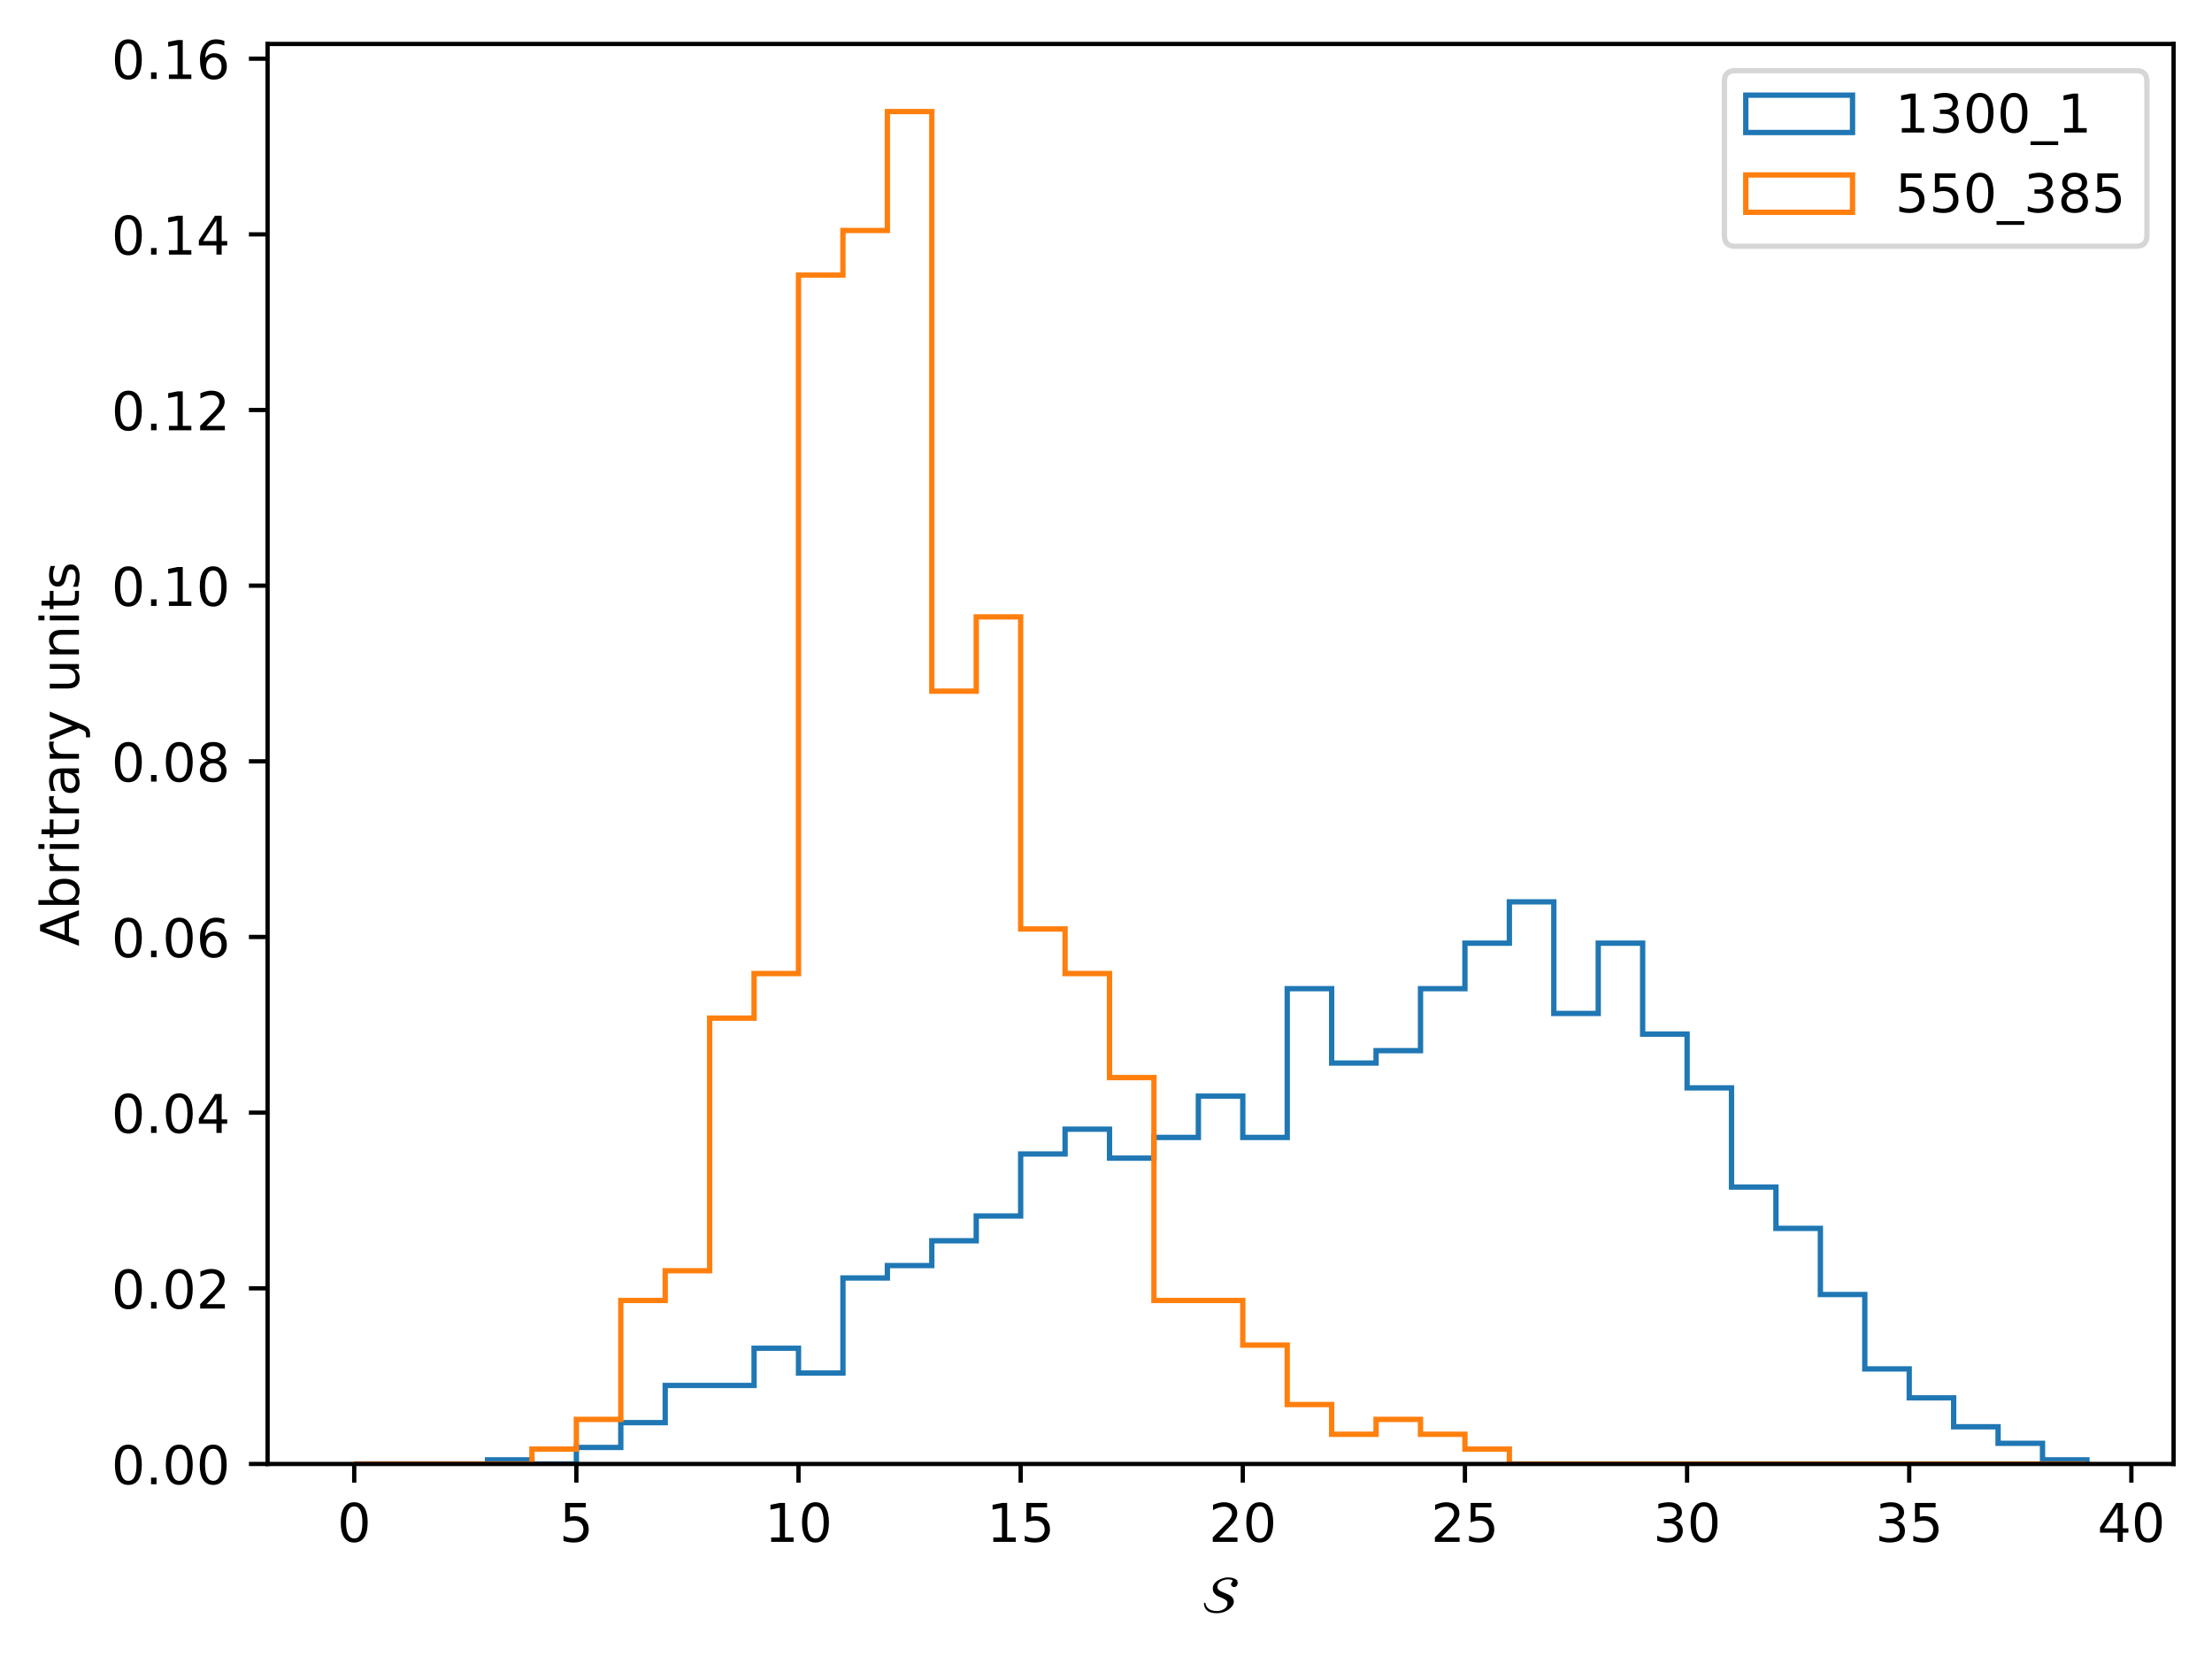 <?xml version="1.0" encoding="UTF-8"?>
<svg xmlns="http://www.w3.org/2000/svg" xmlns:xlink="http://www.w3.org/1999/xlink" width="414.457pt" height="311.895pt" viewBox="0 0 414.457 311.895" version="1.1">
<rect x="0" y="0" width="414.457" height="311.895" fill="#333333" stroke="none"/>
<defs>
<g>
<symbol overflow="visible" id="glyph0-0">
<path style="stroke:none;" d="M 3.18 -6.641 C 2.672 -6.641 2.289 -6.391 2.031 -5.891 C 1.77 -5.391 1.648 -4.641 1.648 -3.641 C 1.648 -2.641 1.77 -1.891 2.031 -1.391 C 2.289 -0.891 2.672 -0.641 3.18 -0.641 C 3.691 -0.641 4.07 -0.891 4.328 -1.391 C 4.578 -1.891 4.711 -2.641 4.711 -3.641 C 4.711 -4.641 4.578 -5.391 4.328 -5.891 C 4.07 -6.391 3.691 -6.641 3.18 -6.641 M 3.18 -7.422 C 3.988 -7.422 4.609 -7.09 5.051 -6.449 C 5.48 -5.801 5.699 -4.859 5.699 -3.641 C 5.699 -2.41 5.48 -1.469 5.051 -0.828 C 4.609 -0.191 3.988 0.129 3.18 0.129 C 2.359 0.129 1.73 -0.191 1.301 -0.828 C 0.871 -1.469 0.66 -2.41 0.66 -3.641 C 0.66 -4.859 0.871 -5.801 1.301 -6.449 C 1.73 -7.09 2.359 -7.422 3.18 -7.422 "/>
</symbol>
<symbol overflow="visible" id="glyph0-1">
<path style="stroke:none;" d="M 1.078 -7.289 L 4.949 -7.289 L 4.949 -6.461 L 1.98 -6.461 L 1.98 -4.672 C 2.121 -4.719 2.27 -4.762 2.41 -4.781 C 2.551 -4.801 2.699 -4.82 2.84 -4.82 C 3.648 -4.82 4.289 -4.59 4.77 -4.148 C 5.25 -3.699 5.488 -3.102 5.488 -2.34 C 5.488 -1.551 5.238 -0.941 4.75 -0.512 C 4.262 -0.078 3.57 0.129 2.691 0.129 C 2.379 0.129 2.07 0.102 1.75 0.059 C 1.43 0.012 1.109 -0.059 0.77 -0.172 L 0.77 -1.16 C 1.059 -1 1.359 -0.879 1.68 -0.801 C 1.988 -0.719 2.32 -0.691 2.672 -0.691 C 3.23 -0.691 3.68 -0.828 4.012 -1.129 C 4.328 -1.43 4.5 -1.828 4.5 -2.34 C 4.5 -2.84 4.328 -3.238 4.012 -3.539 C 3.68 -3.84 3.23 -3.988 2.672 -3.988 C 2.41 -3.988 2.141 -3.961 1.879 -3.898 C 1.621 -3.84 1.352 -3.75 1.078 -3.629 L 1.078 -7.289 "/>
</symbol>
<symbol overflow="visible" id="glyph0-2">
<path style="stroke:none;" d="M 1.238 -0.828 L 2.852 -0.828 L 2.852 -6.391 L 1.102 -6.039 L 1.102 -6.941 L 2.84 -7.289 L 3.828 -7.289 L 3.828 -0.828 L 5.441 -0.828 L 5.441 0 L 1.238 0 L 1.238 -0.828 "/>
</symbol>
<symbol overflow="visible" id="glyph0-3">
<path style="stroke:none;" d="M 1.922 -0.828 L 5.359 -0.828 L 5.359 0 L 0.73 0 L 0.73 -0.828 C 1.102 -1.211 1.609 -1.73 2.262 -2.391 C 2.898 -3.039 3.309 -3.461 3.48 -3.648 C 3.801 -4 4.02 -4.301 4.141 -4.551 C 4.262 -4.789 4.328 -5.039 4.328 -5.281 C 4.328 -5.66 4.191 -5.98 3.922 -6.219 C 3.648 -6.461 3.301 -6.59 2.859 -6.59 C 2.551 -6.59 2.219 -6.531 1.879 -6.43 C 1.539 -6.32 1.172 -6.16 0.781 -5.941 L 0.781 -6.941 C 1.18 -7.102 1.551 -7.219 1.891 -7.301 C 2.23 -7.379 2.551 -7.422 2.84 -7.422 C 3.59 -7.422 4.191 -7.23 4.641 -6.852 C 5.09 -6.469 5.32 -5.969 5.32 -5.34 C 5.32 -5.039 5.262 -4.75 5.148 -4.488 C 5.039 -4.219 4.84 -3.898 4.539 -3.539 C 4.461 -3.441 4.199 -3.172 3.762 -2.719 C 3.32 -2.27 2.711 -1.641 1.922 -0.828 "/>
</symbol>
<symbol overflow="visible" id="glyph0-4">
<path style="stroke:none;" d="M 4.059 -3.93 C 4.531 -3.828 4.898 -3.621 5.16 -3.301 C 5.422 -2.98 5.559 -2.578 5.559 -2.121 C 5.559 -1.398 5.309 -0.84 4.82 -0.449 C 4.32 -0.059 3.621 0.129 2.711 0.129 C 2.398 0.129 2.078 0.102 1.762 0.039 C 1.441 -0.012 1.102 -0.102 0.762 -0.219 L 0.762 -1.172 C 1.031 -1.012 1.328 -0.891 1.66 -0.809 C 1.98 -0.73 2.32 -0.691 2.68 -0.691 C 3.301 -0.691 3.77 -0.809 4.09 -1.051 C 4.41 -1.289 4.578 -1.648 4.578 -2.121 C 4.578 -2.539 4.43 -2.879 4.129 -3.121 C 3.828 -3.359 3.41 -3.488 2.871 -3.488 L 2.02 -3.488 L 2.02 -4.301 L 2.91 -4.301 C 3.391 -4.301 3.762 -4.391 4.02 -4.59 C 4.281 -4.781 4.41 -5.059 4.41 -5.43 C 4.41 -5.801 4.27 -6.09 4.012 -6.289 C 3.738 -6.488 3.359 -6.59 2.871 -6.59 C 2.602 -6.59 2.309 -6.559 2 -6.5 C 1.691 -6.441 1.352 -6.352 0.98 -6.23 L 0.98 -7.109 C 1.352 -7.211 1.699 -7.289 2.031 -7.34 C 2.352 -7.391 2.66 -7.422 2.961 -7.422 C 3.699 -7.422 4.289 -7.25 4.73 -6.91 C 5.172 -6.57 5.391 -6.109 5.391 -5.531 C 5.391 -5.129 5.27 -4.789 5.039 -4.512 C 4.809 -4.23 4.48 -4.031 4.059 -3.93 "/>
</symbol>
<symbol overflow="visible" id="glyph0-5">
<path style="stroke:none;" d="M 3.781 -6.43 L 1.289 -2.539 L 3.781 -2.539 L 3.781 -6.43 M 3.52 -7.289 L 4.762 -7.289 L 4.762 -2.539 L 5.801 -2.539 L 5.801 -1.719 L 4.762 -1.719 L 4.762 0 L 3.781 0 L 3.781 -1.719 L 0.488 -1.719 L 0.488 -2.672 L 3.52 -7.289 "/>
</symbol>
<symbol overflow="visible" id="glyph0-6">
<path style="stroke:none;" d="M 1.07 -1.238 L 2.102 -1.238 L 2.102 0 L 1.07 0 L 1.07 -1.238 "/>
</symbol>
<symbol overflow="visible" id="glyph0-7">
<path style="stroke:none;" d="M 3.301 -4.039 C 2.859 -4.039 2.512 -3.879 2.25 -3.578 C 1.988 -3.281 1.859 -2.859 1.859 -2.34 C 1.859 -1.809 1.988 -1.391 2.25 -1.09 C 2.512 -0.789 2.859 -0.641 3.301 -0.641 C 3.738 -0.641 4.09 -0.789 4.352 -1.09 C 4.609 -1.391 4.738 -1.809 4.738 -2.34 C 4.738 -2.859 4.609 -3.281 4.352 -3.578 C 4.09 -3.879 3.738 -4.039 3.301 -4.039 M 5.262 -7.129 L 5.262 -6.23 C 5.012 -6.352 4.762 -6.441 4.512 -6.5 C 4.25 -6.559 4 -6.59 3.762 -6.59 C 3.102 -6.59 2.602 -6.371 2.262 -5.93 C 1.922 -5.488 1.719 -4.82 1.68 -3.941 C 1.871 -4.219 2.109 -4.441 2.398 -4.59 C 2.691 -4.738 3.012 -4.82 3.359 -4.82 C 4.09 -4.82 4.672 -4.59 5.09 -4.148 C 5.512 -3.711 5.73 -3.102 5.73 -2.34 C 5.73 -1.59 5.5 -0.988 5.059 -0.539 C 4.621 -0.09 4.031 0.129 3.301 0.129 C 2.461 0.129 1.809 -0.191 1.371 -0.828 C 0.922 -1.469 0.699 -2.41 0.699 -3.641 C 0.699 -4.789 0.969 -5.711 1.52 -6.391 C 2.059 -7.07 2.801 -7.422 3.719 -7.422 C 3.961 -7.422 4.211 -7.391 4.469 -7.352 C 4.719 -7.301 4.98 -7.23 5.262 -7.129 "/>
</symbol>
<symbol overflow="visible" id="glyph0-8">
<path style="stroke:none;" d="M 3.18 -3.461 C 2.711 -3.461 2.34 -3.328 2.07 -3.078 C 1.801 -2.828 1.672 -2.488 1.672 -2.051 C 1.672 -1.609 1.801 -1.262 2.07 -1.012 C 2.34 -0.762 2.711 -0.641 3.18 -0.641 C 3.641 -0.641 4.012 -0.762 4.281 -1.02 C 4.551 -1.27 4.691 -1.609 4.691 -2.051 C 4.691 -2.488 4.551 -2.828 4.289 -3.078 C 4.02 -3.328 3.648 -3.461 3.18 -3.461 M 2.191 -3.879 C 1.77 -3.98 1.441 -4.18 1.199 -4.469 C 0.961 -4.762 0.852 -5.109 0.852 -5.531 C 0.852 -6.109 1.051 -6.57 1.469 -6.91 C 1.879 -7.25 2.449 -7.422 3.18 -7.422 C 3.898 -7.422 4.469 -7.25 4.891 -6.91 C 5.301 -6.57 5.512 -6.109 5.512 -5.531 C 5.512 -5.109 5.391 -4.762 5.148 -4.469 C 4.91 -4.18 4.59 -3.98 4.172 -3.879 C 4.641 -3.77 5.012 -3.551 5.281 -3.23 C 5.539 -2.91 5.68 -2.512 5.68 -2.051 C 5.68 -1.34 5.461 -0.801 5.031 -0.43 C 4.59 -0.051 3.98 0.129 3.18 0.129 C 2.371 0.129 1.75 -0.051 1.32 -0.43 C 0.891 -0.801 0.68 -1.34 0.68 -2.051 C 0.68 -2.512 0.809 -2.91 1.078 -3.23 C 1.34 -3.551 1.711 -3.77 2.191 -3.879 M 1.828 -5.441 C 1.828 -5.059 1.941 -4.762 2.18 -4.551 C 2.422 -4.34 2.75 -4.238 3.18 -4.238 C 3.602 -4.238 3.93 -4.34 4.172 -4.551 C 4.41 -4.762 4.531 -5.059 4.531 -5.441 C 4.531 -5.82 4.41 -6.109 4.172 -6.32 C 3.93 -6.531 3.602 -6.641 3.18 -6.641 C 2.75 -6.641 2.422 -6.531 2.18 -6.32 C 1.941 -6.109 1.828 -5.82 1.828 -5.441 "/>
</symbol>
<symbol overflow="visible" id="glyph0-9">
<path style="stroke:none;" d="M 5.102 1.648 L 5.102 2.352 L -0.09 2.352 L -0.09 1.648 L 5.102 1.648 "/>
</symbol>
<symbol overflow="visible" id="glyph1-0">
<path style="stroke:none;" d="M -6.32 -3.422 L -2.691 -2.078 L -2.691 -4.762 L -6.32 -3.422 M -7.289 -2.859 L -7.289 -3.98 L 0 -6.762 L 0 -5.73 L -1.871 -5.07 L -1.871 -1.781 L 0 -1.121 L 0 -0.078 L -7.289 -2.859 "/>
</symbol>
<symbol overflow="visible" id="glyph1-1">
<path style="stroke:none;" d="M -2.73 -4.871 C -3.391 -4.871 -3.898 -4.73 -4.281 -4.461 C -4.66 -4.18 -4.852 -3.809 -4.852 -3.34 C -4.852 -2.859 -4.66 -2.488 -4.281 -2.219 C -3.898 -1.941 -3.391 -1.809 -2.73 -1.809 C -2.07 -1.809 -1.551 -1.941 -1.172 -2.219 C -0.789 -2.488 -0.609 -2.859 -0.609 -3.34 C -0.609 -3.809 -0.789 -4.18 -1.172 -4.461 C -1.551 -4.73 -2.07 -4.871 -2.73 -4.871 M -4.641 -1.809 C -4.961 -1.988 -5.199 -2.23 -5.359 -2.52 C -5.52 -2.809 -5.602 -3.16 -5.602 -3.559 C -5.602 -4.219 -5.328 -4.762 -4.809 -5.18 C -4.281 -5.59 -3.59 -5.801 -2.73 -5.801 C -1.871 -5.801 -1.172 -5.59 -0.648 -5.18 C -0.129 -4.762 0.129 -4.219 0.129 -3.559 C 0.129 -3.16 0.051 -2.809 -0.102 -2.52 C -0.25 -2.23 -0.488 -1.988 -0.82 -1.809 L 0 -1.809 L 0 -0.91 L -7.602 -0.91 L -7.602 -1.809 L -4.641 -1.809 "/>
</symbol>
<symbol overflow="visible" id="glyph1-2">
<path style="stroke:none;" d="M -4.629 -4.109 C -4.691 -4.012 -4.73 -3.898 -4.762 -3.781 C -4.781 -3.66 -4.801 -3.531 -4.801 -3.391 C -4.801 -2.879 -4.629 -2.488 -4.301 -2.219 C -3.969 -1.941 -3.5 -1.809 -2.879 -1.809 L 0 -1.809 L 0 -0.91 L -5.469 -0.91 L -5.469 -1.809 L -4.621 -1.809 C -4.949 -1.988 -5.199 -2.238 -5.359 -2.539 C -5.52 -2.84 -5.602 -3.211 -5.602 -3.648 C -5.602 -3.711 -5.59 -3.781 -5.59 -3.859 C -5.578 -3.93 -5.57 -4.012 -5.551 -4.109 L -4.629 -4.109 "/>
</symbol>
<symbol overflow="visible" id="glyph1-3">
<path style="stroke:none;" d="M -5.469 -0.941 L -5.469 -1.84 L 0 -1.84 L 0 -0.941 L -5.469 -0.941 M -7.602 -0.941 L -7.602 -1.84 L -6.461 -1.84 L -6.461 -0.941 L -7.602 -0.941 "/>
</symbol>
<symbol overflow="visible" id="glyph1-4">
<path style="stroke:none;" d="M -7.02 -1.828 L -5.469 -1.828 L -5.469 -3.68 L -4.77 -3.68 L -4.77 -1.828 L -1.801 -1.828 C -1.352 -1.828 -1.059 -1.891 -0.941 -2.012 C -0.809 -2.129 -0.75 -2.379 -0.75 -2.762 L -0.75 -3.68 L 0 -3.68 L 0 -2.762 C 0 -2.059 -0.129 -1.578 -0.391 -1.32 C -0.648 -1.059 -1.121 -0.93 -1.801 -0.93 L -4.77 -0.93 L -4.77 -0.27 L -5.469 -0.27 L -5.469 -0.93 L -7.02 -0.93 L -7.02 -1.828 "/>
</symbol>
<symbol overflow="visible" id="glyph1-5">
<path style="stroke:none;" d="M -2.75 -3.43 C -2.75 -2.699 -2.66 -2.199 -2.5 -1.922 C -2.328 -1.641 -2.051 -1.5 -1.648 -1.5 C -1.328 -1.5 -1.07 -1.602 -0.891 -1.809 C -0.699 -2.02 -0.609 -2.309 -0.609 -2.672 C -0.609 -3.172 -0.781 -3.57 -1.141 -3.871 C -1.488 -4.172 -1.961 -4.32 -2.551 -4.32 L -2.75 -4.32 L -2.75 -3.43 M -3.121 -5.219 L 0 -5.219 L 0 -4.32 L -0.828 -4.32 C -0.488 -4.109 -0.25 -3.852 -0.102 -3.551 C 0.051 -3.25 0.129 -2.871 0.129 -2.43 C 0.129 -1.871 -0.02 -1.422 -0.328 -1.09 C -0.641 -0.762 -1.059 -0.602 -1.59 -0.602 C -2.199 -0.602 -2.66 -0.801 -2.98 -1.219 C -3.289 -1.629 -3.449 -2.238 -3.449 -3.059 L -3.449 -4.32 L -3.539 -4.32 C -3.949 -4.32 -4.27 -4.18 -4.5 -3.91 C -4.719 -3.641 -4.84 -3.262 -4.84 -2.77 C -4.84 -2.449 -4.801 -2.148 -4.719 -1.852 C -4.641 -1.551 -4.531 -1.27 -4.391 -1 L -5.219 -1 C -5.34 -1.32 -5.441 -1.641 -5.5 -1.949 C -5.559 -2.262 -5.602 -2.559 -5.602 -2.859 C -5.602 -3.648 -5.391 -4.238 -4.98 -4.629 C -4.57 -5.02 -3.949 -5.219 -3.121 -5.219 "/>
</symbol>
<symbol overflow="visible" id="glyph1-6">
<path style="stroke:none;" d="M 0.5 -3.219 C 1.141 -2.961 1.57 -2.711 1.77 -2.469 C 1.969 -2.23 2.07 -1.91 2.07 -1.512 L 2.07 -0.789 L 1.32 -0.789 L 1.32 -1.32 C 1.32 -1.559 1.262 -1.75 1.141 -1.891 C 1.02 -2.031 0.75 -2.18 0.309 -2.352 L -0.09 -2.512 L -5.469 -0.301 L -5.469 -1.25 L -1.191 -2.961 L -5.469 -4.672 L -5.469 -5.621 L 0.5 -3.219 "/>
</symbol>
<symbol overflow="visible" id="glyph1-7">
<path style="stroke:none;" d=""/>
</symbol>
<symbol overflow="visible" id="glyph1-8">
<path style="stroke:none;" d="M -2.16 -0.852 L -5.469 -0.852 L -5.469 -1.75 L -2.191 -1.75 C -1.672 -1.75 -1.289 -1.852 -1.031 -2.051 C -0.77 -2.25 -0.641 -2.551 -0.641 -2.961 C -0.641 -3.441 -0.789 -3.828 -1.102 -4.109 C -1.41 -4.391 -1.828 -4.531 -2.371 -4.531 L -5.469 -4.531 L -5.469 -5.43 L 0 -5.43 L 0 -4.531 L -0.84 -4.531 C -0.5 -4.309 -0.262 -4.051 -0.102 -3.77 C 0.051 -3.48 0.129 -3.148 0.129 -2.77 C 0.129 -2.141 -0.059 -1.66 -0.449 -1.34 C -0.828 -1.012 -1.398 -0.852 -2.16 -0.852 M -5.602 -3.109 L -5.602 -3.109 "/>
</symbol>
<symbol overflow="visible" id="glyph1-9">
<path style="stroke:none;" d="M -3.301 -5.488 L 0 -5.488 L 0 -4.59 L -3.27 -4.59 C -3.789 -4.59 -4.172 -4.48 -4.43 -4.281 C -4.691 -4.078 -4.82 -3.781 -4.82 -3.379 C -4.82 -2.891 -4.66 -2.512 -4.352 -2.23 C -4.039 -1.949 -3.621 -1.809 -3.09 -1.809 L 0 -1.809 L 0 -0.91 L -5.469 -0.91 L -5.469 -1.809 L -4.621 -1.809 C -4.941 -2.02 -5.191 -2.27 -5.352 -2.57 C -5.512 -2.859 -5.602 -3.199 -5.602 -3.578 C -5.602 -4.199 -5.398 -4.68 -5.012 -5 C -4.621 -5.32 -4.051 -5.488 -3.301 -5.488 "/>
</symbol>
<symbol overflow="visible" id="glyph1-10">
<path style="stroke:none;" d="M -5.309 -4.43 L -4.461 -4.43 C -4.578 -4.172 -4.68 -3.91 -4.75 -3.641 C -4.809 -3.359 -4.852 -3.078 -4.852 -2.789 C -4.852 -2.34 -4.781 -2 -4.641 -1.781 C -4.5 -1.559 -4.301 -1.449 -4.031 -1.449 C -3.82 -1.449 -3.66 -1.531 -3.539 -1.691 C -3.422 -1.852 -3.301 -2.172 -3.199 -2.648 L -3.129 -2.961 C -2.988 -3.602 -2.789 -4.051 -2.551 -4.32 C -2.301 -4.578 -1.949 -4.719 -1.512 -4.719 C -1 -4.719 -0.602 -4.52 -0.309 -4.121 C -0.012 -3.719 0.129 -3.16 0.129 -2.461 C 0.129 -2.16 0.102 -1.859 0.051 -1.539 C 0 -1.219 -0.078 -0.891 -0.199 -0.539 L -1.129 -0.539 C -0.949 -0.871 -0.82 -1.199 -0.738 -1.52 C -0.648 -1.84 -0.609 -2.16 -0.609 -2.48 C -0.609 -2.898 -0.68 -3.23 -0.82 -3.461 C -0.961 -3.68 -1.172 -3.801 -1.441 -3.801 C -1.68 -3.801 -1.871 -3.711 -2 -3.551 C -2.129 -3.391 -2.262 -3.031 -2.379 -2.469 L -2.449 -2.16 C -2.57 -1.602 -2.75 -1.191 -2.988 -0.949 C -3.23 -0.699 -3.559 -0.578 -3.988 -0.578 C -4.5 -0.578 -4.898 -0.762 -5.18 -1.121 C -5.461 -1.48 -5.602 -2 -5.602 -2.68 C -5.602 -3.012 -5.57 -3.32 -5.52 -3.621 C -5.469 -3.91 -5.398 -4.18 -5.309 -4.43 "/>
</symbol>
</g>
<clipPath id="clip1">
  <path d="M 0 0 L 414.457 0 L 414.457 311.895 L 0 311.895 Z M 0 0 "/>
</clipPath>
<clipPath id="clip2">
  <path d="M 65 168 L 392 168 L 392 274.352 L 65 274.352 Z M 65 168 "/>
</clipPath>
<clipPath id="clip3">
  <path d="M 65 20 L 392 20 L 392 274.352 L 65 274.352 Z M 65 20 "/>
</clipPath>
<clipPath id="clip4">
  <path d="M 308 0 L 414.457 0 L 414.457 61 L 308 61 Z M 308 0 "/>
</clipPath>
</defs>
<g id="surface1">
<g clip-path="url(#clip1)" clip-rule="nonzero">
<path style=" stroke:none;fill-rule:nonzero;fill:rgb(100%,100%,100%);fill-opacity:1;" d="M 0 311.895 L 414.457 311.895 L 414.457 0 L 0 0 Z M 0 311.895 "/>
</g>
<path style=" stroke:none;fill-rule:nonzero;fill:rgb(100%,100%,100%);fill-opacity:1;" d="M 50.137 274.352 L 407.258 274.352 L 407.258 8.238 L 50.137 8.238 Z M 50.137 274.352 "/>
<g clip-path="url(#clip2)" clip-rule="nonzero">
<path style="fill:none;stroke-width:1;stroke-linecap:butt;stroke-linejoin:miter;stroke:rgb(12.157%,46.666%,70.587%);stroke-opacity:1;stroke-miterlimit:10;" d="M 66.371 37.544 L 91.344 37.544 L 91.344 38.317 L 99.668 38.317 L 99.668 37.544 L 107.992 37.544 L 107.992 40.642 L 116.316 40.642 L 116.316 45.29 L 124.641 45.29 L 124.641 52.259 L 141.289 52.259 L 141.289 59.231 L 149.613 59.231 L 149.613 54.583 L 157.941 54.583 L 157.941 72.399 L 166.266 72.399 L 166.266 74.724 L 174.59 74.724 L 174.59 79.372 L 182.914 79.372 L 182.914 84.017 L 191.238 84.017 L 191.238 95.638 L 199.562 95.638 L 199.562 100.286 L 207.887 100.286 L 207.887 94.86 L 216.211 94.86 L 216.211 98.735 L 224.535 98.735 L 224.535 106.481 L 232.859 106.481 L 232.859 98.735 L 241.184 98.735 L 241.184 126.618 L 249.508 126.618 L 249.508 112.677 L 257.832 112.677 L 257.832 115.001 L 266.156 115.001 L 266.156 126.618 L 274.48 126.618 L 274.48 135.142 L 282.805 135.142 L 282.805 142.888 L 291.133 142.888 L 291.133 121.974 L 299.457 121.974 L 299.457 135.142 L 307.781 135.142 L 307.781 118.099 L 316.105 118.099 L 316.105 108.028 L 324.43 108.028 L 324.43 89.438 L 332.754 89.438 L 332.754 81.696 L 341.078 81.696 L 341.078 69.302 L 349.402 69.302 L 349.402 55.36 L 357.727 55.36 L 357.727 49.938 L 366.051 49.938 L 366.051 44.517 L 374.375 44.517 L 374.375 41.415 L 382.699 41.415 L 382.699 38.317 L 391.023 38.317 L 391.023 37.544 " transform="matrix(1,0,0,-1,0,311.895)"/>
</g>
<g clip-path="url(#clip3)" clip-rule="nonzero">
<path style="fill:none;stroke-width:1;stroke-linecap:butt;stroke-linejoin:miter;stroke:rgb(100%,49.803%,5.49%);stroke-opacity:1;stroke-miterlimit:10;" d="M 66.371 37.544 L 99.668 37.544 L 99.668 40.329 L 107.992 40.329 L 107.992 45.899 L 116.316 45.899 L 116.316 68.181 L 124.641 68.181 L 124.641 73.751 L 132.965 73.751 L 132.965 121.095 L 141.289 121.095 L 141.289 129.45 L 149.613 129.45 L 149.613 260.349 L 157.941 260.349 L 157.941 268.704 L 166.266 268.704 L 166.266 290.985 L 174.59 290.985 L 174.59 182.368 L 182.914 182.368 L 182.914 196.29 L 191.238 196.29 L 191.238 137.806 L 199.562 137.806 L 199.562 129.45 L 207.887 129.45 L 207.887 109.954 L 216.211 109.954 L 216.211 68.181 L 232.859 68.181 L 232.859 59.825 L 241.184 59.825 L 241.184 48.684 L 249.508 48.684 L 249.508 43.114 L 257.832 43.114 L 257.832 45.899 L 266.156 45.899 L 266.156 43.114 L 274.48 43.114 L 274.48 40.329 L 282.805 40.329 L 282.805 37.544 L 391.023 37.544 " transform="matrix(1,0,0,-1,0,311.895)"/>
</g>
<path style="fill:none;stroke-width:0.8;stroke-linecap:butt;stroke-linejoin:round;stroke:rgb(0%,0%,0%);stroke-opacity:1;stroke-miterlimit:10;" d="M 66.371 37.544 L 66.371 34.044 " transform="matrix(1,0,0,-1,0,311.895)"/>
<g style="fill:rgb(0%,0%,0%);fill-opacity:1;">
  <use xlink:href="#glyph0-0" x="63.191" y="288.945"/>
</g>
<path style="fill:none;stroke-width:0.8;stroke-linecap:butt;stroke-linejoin:round;stroke:rgb(0%,0%,0%);stroke-opacity:1;stroke-miterlimit:10;" d="M 107.992 37.544 L 107.992 34.044 " transform="matrix(1,0,0,-1,0,311.895)"/>
<g style="fill:rgb(0%,0%,0%);fill-opacity:1;">
  <use xlink:href="#glyph0-1" x="104.813" y="288.945"/>
</g>
<path style="fill:none;stroke-width:0.8;stroke-linecap:butt;stroke-linejoin:round;stroke:rgb(0%,0%,0%);stroke-opacity:1;stroke-miterlimit:10;" d="M 149.613 37.544 L 149.613 34.044 " transform="matrix(1,0,0,-1,0,311.895)"/>
<g style="fill:rgb(0%,0%,0%);fill-opacity:1;">
  <use xlink:href="#glyph0-2" x="143.256" y="288.945"/>
  <use xlink:href="#glyph0-0" x="149.616" y="288.945"/>
</g>
<path style="fill:none;stroke-width:0.8;stroke-linecap:butt;stroke-linejoin:round;stroke:rgb(0%,0%,0%);stroke-opacity:1;stroke-miterlimit:10;" d="M 191.238 37.544 L 191.238 34.044 " transform="matrix(1,0,0,-1,0,311.895)"/>
<g style="fill:rgb(0%,0%,0%);fill-opacity:1;">
  <use xlink:href="#glyph0-2" x="184.878" y="288.945"/>
  <use xlink:href="#glyph0-1" x="191.238" y="288.945"/>
</g>
<path style="fill:none;stroke-width:0.8;stroke-linecap:butt;stroke-linejoin:round;stroke:rgb(0%,0%,0%);stroke-opacity:1;stroke-miterlimit:10;" d="M 232.859 37.544 L 232.859 34.044 " transform="matrix(1,0,0,-1,0,311.895)"/>
<g style="fill:rgb(0%,0%,0%);fill-opacity:1;">
  <use xlink:href="#glyph0-3" x="226.5" y="288.945"/>
  <use xlink:href="#glyph0-0" x="232.86" y="288.945"/>
</g>
<path style="fill:none;stroke-width:0.8;stroke-linecap:butt;stroke-linejoin:round;stroke:rgb(0%,0%,0%);stroke-opacity:1;stroke-miterlimit:10;" d="M 274.48 37.544 L 274.48 34.044 " transform="matrix(1,0,0,-1,0,311.895)"/>
<g style="fill:rgb(0%,0%,0%);fill-opacity:1;">
  <use xlink:href="#glyph0-3" x="268.123" y="288.945"/>
  <use xlink:href="#glyph0-1" x="274.483" y="288.945"/>
</g>
<path style="fill:none;stroke-width:0.8;stroke-linecap:butt;stroke-linejoin:round;stroke:rgb(0%,0%,0%);stroke-opacity:1;stroke-miterlimit:10;" d="M 316.105 37.544 L 316.105 34.044 " transform="matrix(1,0,0,-1,0,311.895)"/>
<g style="fill:rgb(0%,0%,0%);fill-opacity:1;">
  <use xlink:href="#glyph0-4" x="309.745" y="288.945"/>
  <use xlink:href="#glyph0-0" x="316.105" y="288.945"/>
</g>
<path style="fill:none;stroke-width:0.8;stroke-linecap:butt;stroke-linejoin:round;stroke:rgb(0%,0%,0%);stroke-opacity:1;stroke-miterlimit:10;" d="M 357.727 37.544 L 357.727 34.044 " transform="matrix(1,0,0,-1,0,311.895)"/>
<g style="fill:rgb(0%,0%,0%);fill-opacity:1;">
  <use xlink:href="#glyph0-4" x="351.367" y="288.945"/>
  <use xlink:href="#glyph0-1" x="357.727" y="288.945"/>
</g>
<path style="fill:none;stroke-width:0.8;stroke-linecap:butt;stroke-linejoin:round;stroke:rgb(0%,0%,0%);stroke-opacity:1;stroke-miterlimit:10;" d="M 399.348 37.544 L 399.348 34.044 " transform="matrix(1,0,0,-1,0,311.895)"/>
<g style="fill:rgb(0%,0%,0%);fill-opacity:1;">
  <use xlink:href="#glyph0-5" x="392.99" y="288.945"/>
  <use xlink:href="#glyph0-0" x="399.35" y="288.945"/>
</g>
<path style=" stroke:none;fill-rule:nonzero;fill:rgb(0%,0%,0%);fill-opacity:1;" d="M 225.578 300.391 L 225.836 300.359 C 225.949 301.059 226.328 301.531 226.977 301.75 C 227.266 301.859 227.598 301.91 227.957 301.91 C 228.516 301.91 228.988 301.781 229.387 301.52 C 229.789 301.262 229.988 300.879 229.988 300.391 C 229.988 300.191 229.887 300.02 229.699 299.871 C 229.508 299.719 229.277 299.59 229.016 299.48 C 228.746 299.379 228.477 299.262 228.207 299.129 C 227.938 299 227.707 298.809 227.516 298.57 C 227.328 298.332 227.238 298.031 227.238 297.68 C 227.238 297.352 227.336 297.051 227.547 296.77 C 227.758 296.492 228.016 296.27 228.316 296.109 C 228.617 295.949 228.918 295.832 229.219 295.742 C 229.508 295.66 229.758 295.609 229.977 295.609 C 230.539 295.609 231.008 295.699 231.367 295.859 C 231.727 296.031 231.906 296.289 231.906 296.629 C 231.906 296.82 231.848 297 231.727 297.172 C 231.609 297.34 231.438 297.422 231.219 297.422 C 231.066 297.422 230.938 297.371 230.828 297.27 C 230.707 297.172 230.656 297.059 230.656 296.922 C 230.656 296.77 230.707 296.641 230.809 296.531 C 230.906 296.422 230.957 296.352 230.957 296.32 C 230.957 296.242 230.926 296.18 230.867 296.129 C 230.809 296.082 230.719 296.039 230.598 296.02 C 230.477 296 230.379 295.992 230.297 295.992 C 230.219 295.992 230.109 295.98 229.977 295.98 C 229.836 295.98 229.676 296.012 229.488 296.059 C 229.289 296.109 229.086 296.18 228.867 296.281 C 228.648 296.379 228.469 296.531 228.316 296.73 C 228.168 296.93 228.098 297.152 228.098 297.391 C 228.098 297.629 228.199 297.832 228.406 297.992 C 228.617 298.16 228.879 298.301 229.176 298.41 C 229.477 298.531 229.789 298.652 230.086 298.781 C 230.387 298.91 230.648 299.09 230.859 299.32 C 231.066 299.559 231.176 299.84 231.176 300.172 C 231.176 300.672 230.848 301.152 230.207 301.621 C 229.559 302.09 228.828 302.32 228.016 302.32 C 227.168 302.32 226.547 302.152 226.156 301.789 C 225.766 301.441 225.578 300.969 225.578 300.391 "/>
<path style="fill:none;stroke-width:0.8;stroke-linecap:butt;stroke-linejoin:round;stroke:rgb(0%,0%,0%);stroke-opacity:1;stroke-miterlimit:10;" d="M 50.137 37.544 L 46.637 37.544 " transform="matrix(1,0,0,-1,0,311.895)"/>
<g style="fill:rgb(0%,0%,0%);fill-opacity:1;">
  <use xlink:href="#glyph0-0" x="20.872" y="278.149"/>
  <use xlink:href="#glyph0-6" x="27.232" y="278.149"/>
  <use xlink:href="#glyph0-0" x="30.412" y="278.149"/>
  <use xlink:href="#glyph0-0" x="36.772" y="278.149"/>
</g>
<path style="fill:none;stroke-width:0.8;stroke-linecap:butt;stroke-linejoin:round;stroke:rgb(0%,0%,0%);stroke-opacity:1;stroke-miterlimit:10;" d="M 50.137 70.462 L 46.637 70.462 " transform="matrix(1,0,0,-1,0,311.895)"/>
<g style="fill:rgb(0%,0%,0%);fill-opacity:1;">
  <use xlink:href="#glyph0-0" x="20.872" y="245.229"/>
  <use xlink:href="#glyph0-6" x="27.232" y="245.229"/>
  <use xlink:href="#glyph0-0" x="30.412" y="245.229"/>
  <use xlink:href="#glyph0-3" x="36.772" y="245.229"/>
</g>
<path style="fill:none;stroke-width:0.8;stroke-linecap:butt;stroke-linejoin:round;stroke:rgb(0%,0%,0%);stroke-opacity:1;stroke-miterlimit:10;" d="M 50.137 103.384 L 46.637 103.384 " transform="matrix(1,0,0,-1,0,311.895)"/>
<g style="fill:rgb(0%,0%,0%);fill-opacity:1;">
  <use xlink:href="#glyph0-0" x="20.872" y="212.31"/>
  <use xlink:href="#glyph0-6" x="27.232" y="212.31"/>
  <use xlink:href="#glyph0-0" x="30.412" y="212.31"/>
  <use xlink:href="#glyph0-5" x="36.772" y="212.31"/>
</g>
<path style="fill:none;stroke-width:0.8;stroke-linecap:butt;stroke-linejoin:round;stroke:rgb(0%,0%,0%);stroke-opacity:1;stroke-miterlimit:10;" d="M 50.137 136.302 L 46.637 136.302 " transform="matrix(1,0,0,-1,0,311.895)"/>
<g style="fill:rgb(0%,0%,0%);fill-opacity:1;">
  <use xlink:href="#glyph0-0" x="20.872" y="179.39"/>
  <use xlink:href="#glyph0-6" x="27.232" y="179.39"/>
  <use xlink:href="#glyph0-0" x="30.412" y="179.39"/>
  <use xlink:href="#glyph0-7" x="36.772" y="179.39"/>
</g>
<path style="fill:none;stroke-width:0.8;stroke-linecap:butt;stroke-linejoin:round;stroke:rgb(0%,0%,0%);stroke-opacity:1;stroke-miterlimit:10;" d="M 50.137 169.22 L 46.637 169.22 " transform="matrix(1,0,0,-1,0,311.895)"/>
<g style="fill:rgb(0%,0%,0%);fill-opacity:1;">
  <use xlink:href="#glyph0-0" x="20.872" y="146.471"/>
  <use xlink:href="#glyph0-6" x="27.232" y="146.471"/>
  <use xlink:href="#glyph0-0" x="30.412" y="146.471"/>
  <use xlink:href="#glyph0-8" x="36.772" y="146.471"/>
</g>
<path style="fill:none;stroke-width:0.8;stroke-linecap:butt;stroke-linejoin:round;stroke:rgb(0%,0%,0%);stroke-opacity:1;stroke-miterlimit:10;" d="M 50.137 202.142 L 46.637 202.142 " transform="matrix(1,0,0,-1,0,311.895)"/>
<g style="fill:rgb(0%,0%,0%);fill-opacity:1;">
  <use xlink:href="#glyph0-0" x="20.872" y="113.552"/>
  <use xlink:href="#glyph0-6" x="27.232" y="113.552"/>
  <use xlink:href="#glyph0-2" x="30.412" y="113.552"/>
  <use xlink:href="#glyph0-0" x="36.772" y="113.552"/>
</g>
<path style="fill:none;stroke-width:0.8;stroke-linecap:butt;stroke-linejoin:round;stroke:rgb(0%,0%,0%);stroke-opacity:1;stroke-miterlimit:10;" d="M 50.137 235.059 L 46.637 235.059 " transform="matrix(1,0,0,-1,0,311.895)"/>
<g style="fill:rgb(0%,0%,0%);fill-opacity:1;">
  <use xlink:href="#glyph0-0" x="20.872" y="80.632"/>
  <use xlink:href="#glyph0-6" x="27.232" y="80.632"/>
  <use xlink:href="#glyph0-2" x="30.412" y="80.632"/>
  <use xlink:href="#glyph0-3" x="36.772" y="80.632"/>
</g>
<path style="fill:none;stroke-width:0.8;stroke-linecap:butt;stroke-linejoin:round;stroke:rgb(0%,0%,0%);stroke-opacity:1;stroke-miterlimit:10;" d="M 50.137 267.977 L 46.637 267.977 " transform="matrix(1,0,0,-1,0,311.895)"/>
<g style="fill:rgb(0%,0%,0%);fill-opacity:1;">
  <use xlink:href="#glyph0-0" x="20.872" y="47.713"/>
  <use xlink:href="#glyph0-6" x="27.232" y="47.713"/>
  <use xlink:href="#glyph0-2" x="30.412" y="47.713"/>
  <use xlink:href="#glyph0-5" x="36.772" y="47.713"/>
</g>
<path style="fill:none;stroke-width:0.8;stroke-linecap:butt;stroke-linejoin:round;stroke:rgb(0%,0%,0%);stroke-opacity:1;stroke-miterlimit:10;" d="M 50.137 300.899 L 46.637 300.899 " transform="matrix(1,0,0,-1,0,311.895)"/>
<g style="fill:rgb(0%,0%,0%);fill-opacity:1;">
  <use xlink:href="#glyph0-0" x="20.872" y="14.794"/>
  <use xlink:href="#glyph0-6" x="27.232" y="14.794"/>
  <use xlink:href="#glyph0-2" x="30.412" y="14.794"/>
  <use xlink:href="#glyph0-7" x="36.772" y="14.794"/>
</g>
<g style="fill:rgb(0%,0%,0%);fill-opacity:1;">
  <use xlink:href="#glyph1-0" x="14.794" y="177.327"/>
  <use xlink:href="#glyph1-1" x="14.794" y="170.487"/>
  <use xlink:href="#glyph1-2" x="14.794" y="164.137"/>
  <use xlink:href="#glyph1-3" x="14.794" y="160.027"/>
  <use xlink:href="#glyph1-4" x="14.794" y="157.247"/>
  <use xlink:href="#glyph1-2" x="14.794" y="153.327"/>
  <use xlink:href="#glyph1-5" x="14.794" y="149.217"/>
  <use xlink:href="#glyph1-2" x="14.794" y="143.087"/>
  <use xlink:href="#glyph1-6" x="14.794" y="138.977"/>
  <use xlink:href="#glyph1-7" x="14.794" y="133.057"/>
  <use xlink:href="#glyph1-8" x="14.794" y="129.877"/>
  <use xlink:href="#glyph1-9" x="14.794" y="123.537"/>
  <use xlink:href="#glyph1-3" x="14.794" y="117.197"/>
  <use xlink:href="#glyph1-4" x="14.794" y="114.417"/>
  <use xlink:href="#glyph1-10" x="14.794" y="110.497"/>
</g>
<path style="fill:none;stroke-width:0.8;stroke-linecap:square;stroke-linejoin:miter;stroke:rgb(0%,0%,0%);stroke-opacity:1;stroke-miterlimit:10;" d="M 50.137 37.544 L 50.137 303.657 " transform="matrix(1,0,0,-1,0,311.895)"/>
<path style="fill:none;stroke-width:0.8;stroke-linecap:square;stroke-linejoin:miter;stroke:rgb(0%,0%,0%);stroke-opacity:1;stroke-miterlimit:10;" d="M 407.258 37.544 L 407.258 303.657 " transform="matrix(1,0,0,-1,0,311.895)"/>
<path style="fill:none;stroke-width:0.8;stroke-linecap:square;stroke-linejoin:miter;stroke:rgb(0%,0%,0%);stroke-opacity:1;stroke-miterlimit:10;" d="M 50.137 37.544 L 407.258 37.544 " transform="matrix(1,0,0,-1,0,311.895)"/>
<path style="fill:none;stroke-width:0.8;stroke-linecap:square;stroke-linejoin:miter;stroke:rgb(0%,0%,0%);stroke-opacity:1;stroke-miterlimit:10;" d="M 50.137 303.657 L 407.258 303.657 " transform="matrix(1,0,0,-1,0,311.895)"/>
<path style=" stroke:none;fill-rule:nonzero;fill:rgb(100%,100%,100%);fill-opacity:0.8;" d="M 325.102 46.145 L 400.258 46.145 C 401.59 46.145 402.258 45.48 402.258 44.145 L 402.258 15.238 C 402.258 13.906 401.59 13.238 400.258 13.238 L 325.102 13.238 C 323.77 13.238 323.102 13.906 323.102 15.238 L 323.102 44.145 C 323.102 45.48 323.77 46.145 325.102 46.145 Z M 325.102 46.145 "/>
<g clip-path="url(#clip4)" clip-rule="nonzero">
<path style="fill:none;stroke-width:1;stroke-linecap:butt;stroke-linejoin:miter;stroke:rgb(79.999%,79.999%,79.999%);stroke-opacity:0.8;stroke-miterlimit:10;" d="M 325.102 265.751 L 400.258 265.751 C 401.59 265.751 402.258 266.415 402.258 267.751 L 402.258 296.657 C 402.258 297.989 401.59 298.657 400.258 298.657 L 325.102 298.657 C 323.77 298.657 323.102 297.989 323.102 296.657 L 323.102 267.751 C 323.102 266.415 323.77 265.751 325.102 265.751 Z M 325.102 265.751 " transform="matrix(1,0,0,-1,0,311.895)"/>
</g>
<path style="fill:none;stroke-width:1;stroke-linecap:butt;stroke-linejoin:miter;stroke:rgb(12.157%,46.666%,70.587%);stroke-opacity:1;stroke-miterlimit:10;" d="M 327.102 287.063 L 347.102 287.063 L 347.102 294.063 L 327.102 294.063 Z M 327.102 287.063 " transform="matrix(1,0,0,-1,0,311.895)"/>
<g style="fill:rgb(0%,0%,0%);fill-opacity:1;">
  <use xlink:href="#glyph0-2" x="355.101" y="24.833"/>
  <use xlink:href="#glyph0-4" x="361.461" y="24.833"/>
  <use xlink:href="#glyph0-0" x="367.821" y="24.833"/>
  <use xlink:href="#glyph0-0" x="374.181" y="24.833"/>
  <use xlink:href="#glyph0-9" x="380.541" y="24.833"/>
  <use xlink:href="#glyph0-2" x="385.541" y="24.833"/>
</g>
<path style="fill:none;stroke-width:1;stroke-linecap:butt;stroke-linejoin:miter;stroke:rgb(100%,49.803%,5.49%);stroke-opacity:1;stroke-miterlimit:10;" d="M 327.102 272.11 L 347.102 272.11 L 347.102 279.11 L 327.102 279.11 Z M 327.102 272.11 " transform="matrix(1,0,0,-1,0,311.895)"/>
<g style="fill:rgb(0%,0%,0%);fill-opacity:1;">
  <use xlink:href="#glyph0-1" x="355.101" y="39.787"/>
  <use xlink:href="#glyph0-1" x="361.461" y="39.787"/>
  <use xlink:href="#glyph0-0" x="367.821" y="39.787"/>
  <use xlink:href="#glyph0-9" x="374.181" y="39.787"/>
  <use xlink:href="#glyph0-4" x="379.181" y="39.787"/>
  <use xlink:href="#glyph0-8" x="385.541" y="39.787"/>
  <use xlink:href="#glyph0-1" x="391.901" y="39.787"/>
</g>
</g>
</svg>
